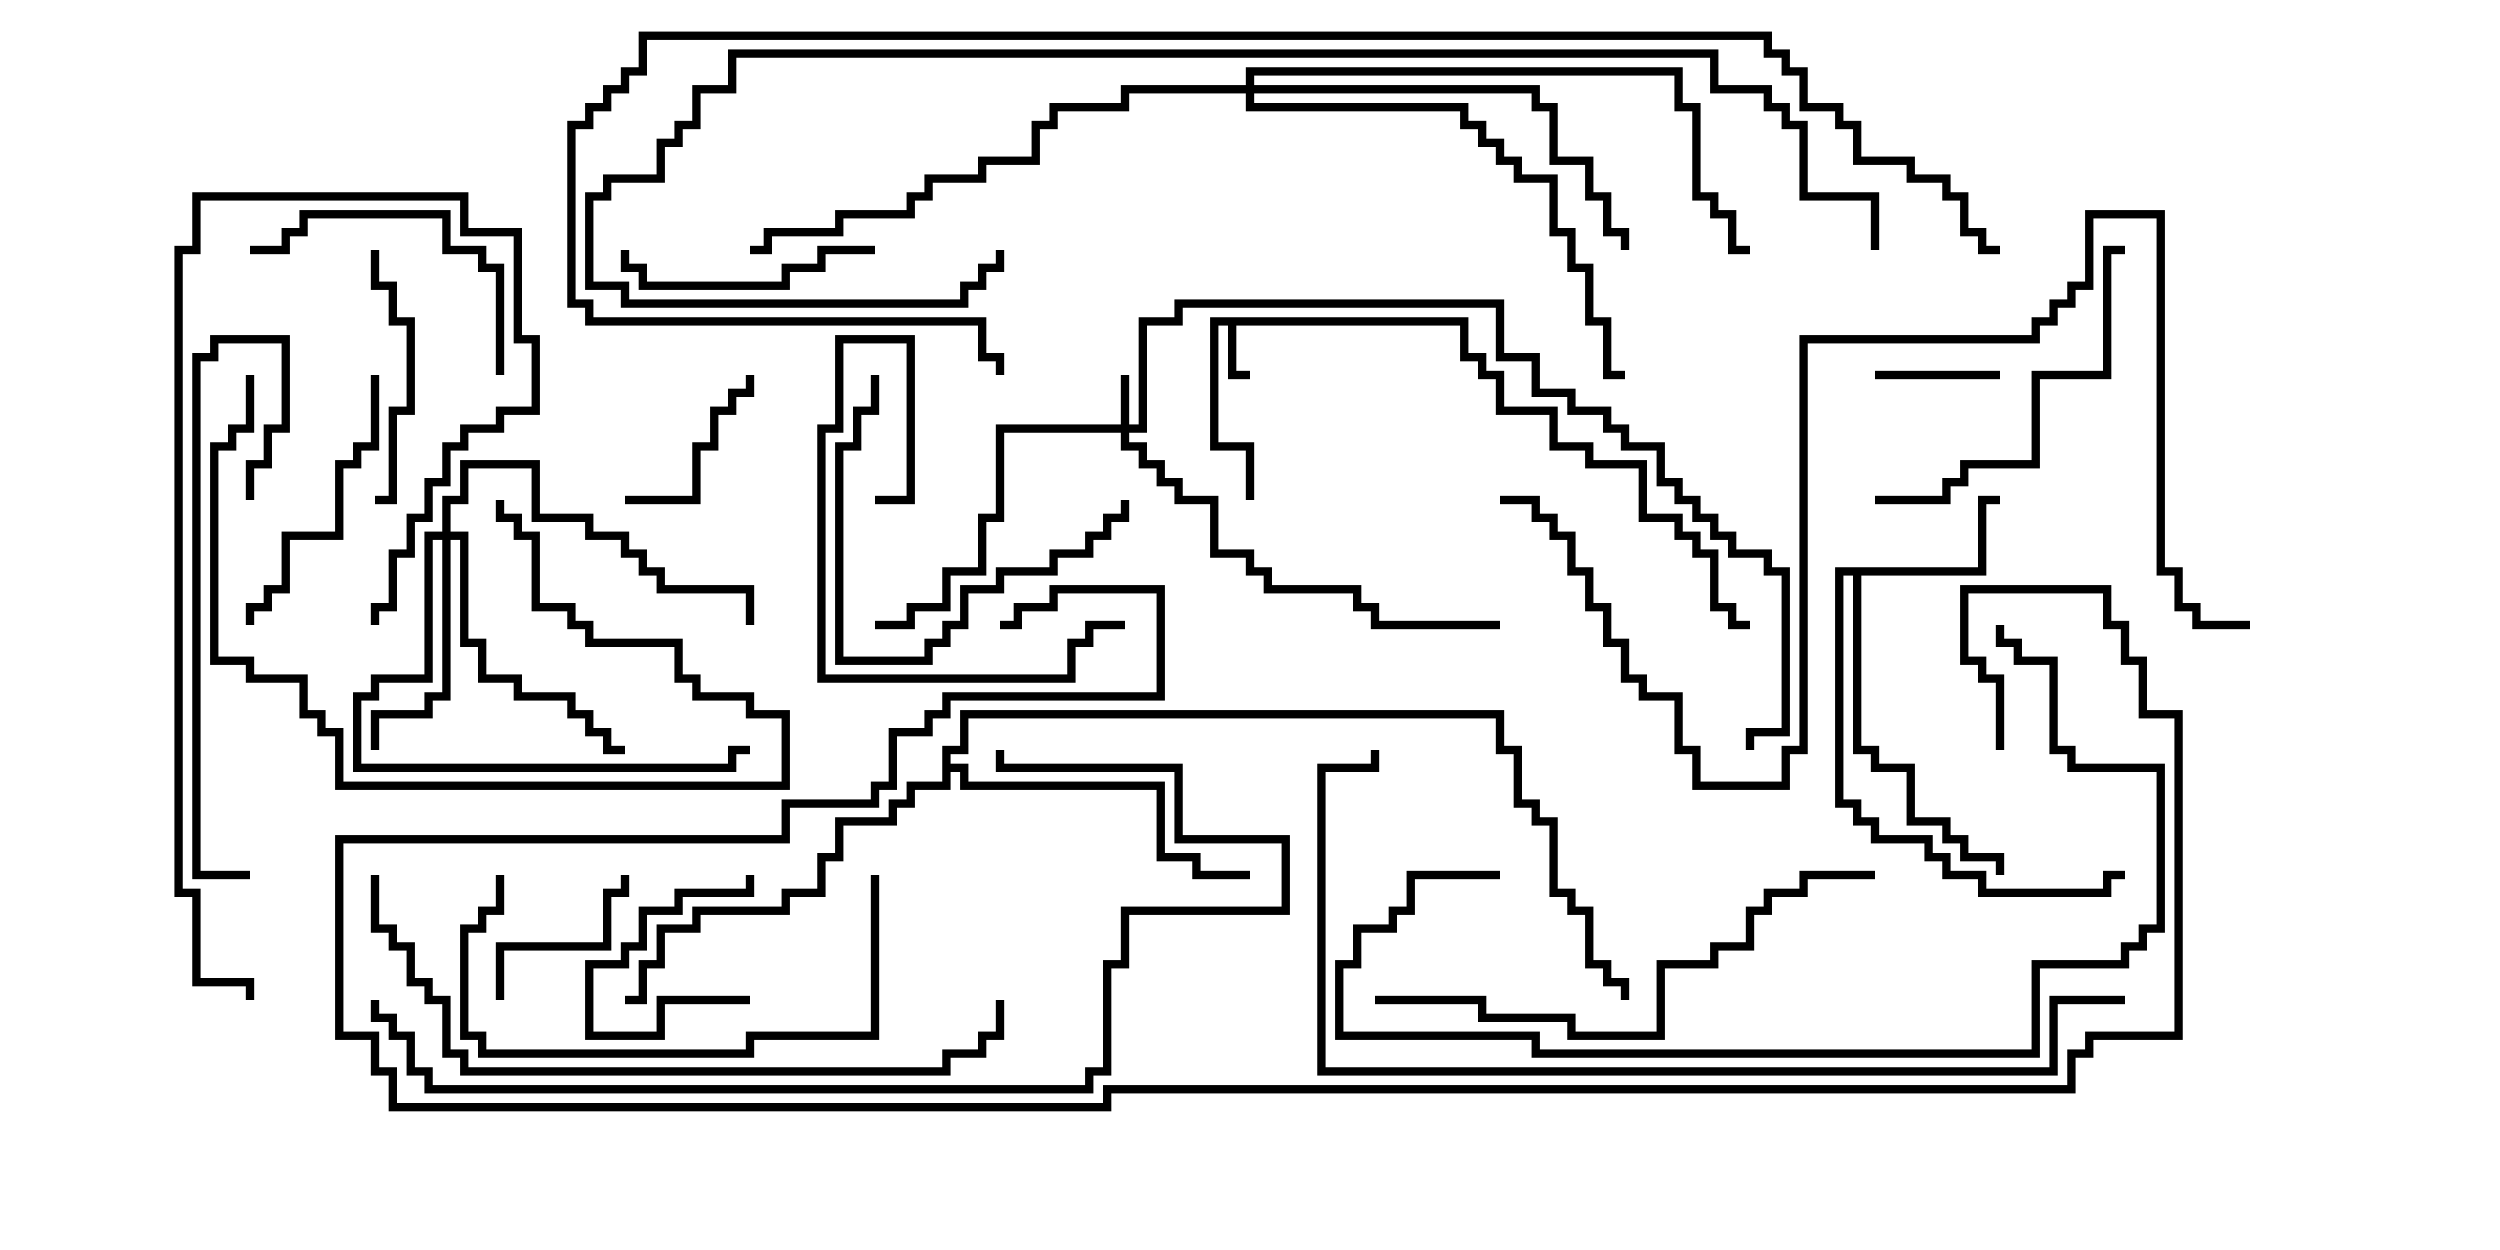 <svg version="1.1" width="30" height="15" xmlns="http://www.w3.org/2000/svg"><path d="M17.621,3.807L17.621,4.236L17.836,4.236L17.836,4.45L18.05,4.45L18.05,4.879L18.693,4.879L18.693,5.307L19.121,5.307L19.121,5.521L19.764,5.521L19.764,6.164L20.193,6.164L20.193,6.379L20.407,6.379L20.407,6.593L20.621,6.593L20.621,7.236L20.836,7.236L20.836,7.45L21,7.45L21,7.55L20.736,7.55L20.736,7.336L20.521,7.336L20.521,6.693L20.307,6.693L20.307,6.479L20.093,6.479L20.093,6.264L19.664,6.264L19.664,5.621L19.021,5.621L19.021,5.407L18.593,5.407L18.593,4.979L17.95,4.979L17.95,4.55L17.736,4.55L17.736,4.336L17.521,4.336L17.521,3.907L14.836,3.907L14.836,4.45L15,4.45L15,4.55L14.736,4.55L14.736,3.907L14.621,3.907L14.621,5.307L15.05,5.307L15.05,6L14.95,6L14.95,5.407L14.521,5.407L14.521,3.807z" stroke="none"/><path d="M23.736,6.807L23.736,5.95L24,5.95L24,6.05L23.836,6.05L23.836,6.907L22.336,6.907L22.336,8.95L22.55,8.95L22.55,9.164L22.979,9.164L22.979,9.807L23.407,9.807L23.407,10.021L23.621,10.021L23.621,10.236L24.05,10.236L24.05,10.5L23.95,10.5L23.95,10.336L23.521,10.336L23.521,10.121L23.307,10.121L23.307,9.907L22.879,9.907L22.879,9.264L22.45,9.264L22.45,9.05L22.236,9.05L22.236,6.907L22.121,6.907L22.121,9.593L22.336,9.593L22.336,9.807L22.55,9.807L22.55,10.021L23.193,10.021L23.193,10.236L23.407,10.236L23.407,10.45L23.836,10.45L23.836,10.664L25.236,10.664L25.236,10.45L25.5,10.45L25.5,10.55L25.336,10.55L25.336,10.764L23.736,10.764L23.736,10.55L23.307,10.55L23.307,10.336L23.093,10.336L23.093,10.121L22.45,10.121L22.45,9.907L22.236,9.907L22.236,9.693L22.021,9.693L22.021,6.807z" stroke="none"/><path d="M11.307,8.95L11.521,8.95L11.521,8.521L18.05,8.521L18.05,8.95L18.264,8.95L18.264,9.593L18.479,9.593L18.479,9.807L18.693,9.807L18.693,10.664L18.907,10.664L18.907,10.879L19.121,10.879L19.121,11.521L19.336,11.521L19.336,11.736L19.55,11.736L19.55,12L19.45,12L19.45,11.836L19.236,11.836L19.236,11.621L19.021,11.621L19.021,10.979L18.807,10.979L18.807,10.764L18.593,10.764L18.593,9.907L18.379,9.907L18.379,9.693L18.164,9.693L18.164,9.05L17.95,9.05L17.95,8.621L11.621,8.621L11.621,9.05L11.407,9.05L11.407,9.164L11.621,9.164L11.621,9.379L13.979,9.379L13.979,10.236L14.407,10.236L14.407,10.45L15,10.45L15,10.55L14.307,10.55L14.307,10.336L13.879,10.336L13.879,9.479L11.521,9.479L11.521,9.264L11.407,9.264L11.407,9.479L10.979,9.479L10.979,9.693L10.764,9.693L10.764,9.907L10.121,9.907L10.121,10.336L9.907,10.336L9.907,10.764L9.479,10.764L9.479,10.979L8.407,10.979L8.407,11.193L7.979,11.193L7.979,11.621L7.764,11.621L7.764,12.05L7.5,12.05L7.5,11.95L7.664,11.95L7.664,11.521L7.879,11.521L7.879,11.093L8.307,11.093L8.307,10.879L9.379,10.879L9.379,10.664L9.807,10.664L9.807,10.236L10.021,10.236L10.021,9.807L10.664,9.807L10.664,9.593L10.879,9.593L10.879,9.379L11.307,9.379z" stroke="none"/><path d="M13.45,5.093L13.45,4.5L13.55,4.5L13.55,5.093L13.664,5.093L13.664,3.807L14.093,3.807L14.093,3.593L18.05,3.593L18.05,4.236L18.479,4.236L18.479,4.664L18.907,4.664L18.907,4.879L19.336,4.879L19.336,5.093L19.55,5.093L19.55,5.307L19.979,5.307L19.979,5.736L20.193,5.736L20.193,5.95L20.407,5.95L20.407,6.164L20.621,6.164L20.621,6.379L20.836,6.379L20.836,6.593L21.264,6.593L21.264,6.807L21.479,6.807L21.479,8.836L21.05,8.836L21.05,9L20.95,9L20.95,8.736L21.379,8.736L21.379,6.907L21.164,6.907L21.164,6.693L20.736,6.693L20.736,6.479L20.521,6.479L20.521,6.264L20.307,6.264L20.307,6.05L20.093,6.05L20.093,5.836L19.879,5.836L19.879,5.407L19.45,5.407L19.45,5.193L19.236,5.193L19.236,4.979L18.807,4.979L18.807,4.764L18.379,4.764L18.379,4.336L17.95,4.336L17.95,3.693L14.193,3.693L14.193,3.907L13.764,3.907L13.764,5.193L13.55,5.193L13.55,5.307L13.764,5.307L13.764,5.521L13.979,5.521L13.979,5.736L14.193,5.736L14.193,5.95L14.621,5.95L14.621,6.593L15.05,6.593L15.05,6.807L15.264,6.807L15.264,7.021L16.336,7.021L16.336,7.236L16.55,7.236L16.55,7.45L18,7.45L18,7.55L16.45,7.55L16.45,7.336L16.236,7.336L16.236,7.121L15.164,7.121L15.164,6.907L14.95,6.907L14.95,6.693L14.521,6.693L14.521,6.05L14.093,6.05L14.093,5.836L13.879,5.836L13.879,5.621L13.664,5.621L13.664,5.407L13.45,5.407L13.45,5.193L12.05,5.193L12.05,6.264L11.836,6.264L11.836,6.907L11.407,6.907L11.407,7.336L10.979,7.336L10.979,7.55L10.5,7.55L10.5,7.45L10.879,7.45L10.879,7.236L11.307,7.236L11.307,6.807L11.736,6.807L11.736,6.164L11.95,6.164L11.95,5.093z" stroke="none"/><path d="M5.307,6.379L5.307,5.95L5.521,5.95L5.521,5.521L6.479,5.521L6.479,6.164L7.121,6.164L7.121,6.379L7.55,6.379L7.55,6.593L7.764,6.593L7.764,6.807L7.979,6.807L7.979,7.021L9.05,7.021L9.05,7.5L8.95,7.5L8.95,7.121L7.879,7.121L7.879,6.907L7.664,6.907L7.664,6.693L7.45,6.693L7.45,6.479L7.021,6.479L7.021,6.264L6.379,6.264L6.379,5.621L5.621,5.621L5.621,6.05L5.407,6.05L5.407,6.379L5.621,6.379L5.621,7.664L5.836,7.664L5.836,8.093L6.264,8.093L6.264,8.307L6.907,8.307L6.907,8.521L7.121,8.521L7.121,8.736L7.336,8.736L7.336,8.95L7.5,8.95L7.5,9.05L7.236,9.05L7.236,8.836L7.021,8.836L7.021,8.621L6.807,8.621L6.807,8.407L6.164,8.407L6.164,8.193L5.736,8.193L5.736,7.764L5.521,7.764L5.521,6.479L5.407,6.479L5.407,8.407L5.193,8.407L5.193,8.621L4.55,8.621L4.55,9L4.45,9L4.45,8.521L5.093,8.521L5.093,8.307L5.307,8.307L5.307,6.479L5.193,6.479L5.193,8.193L4.55,8.193L4.55,8.407L4.336,8.407L4.336,9.164L8.736,9.164L8.736,8.95L9,8.95L9,9.05L8.836,9.05L8.836,9.264L4.236,9.264L4.236,8.307L4.45,8.307L4.45,8.093L5.093,8.093L5.093,6.379z" stroke="none"/><path d="M14.95,1.021L14.95,0.807L20.193,0.807L20.193,1.236L20.407,1.236L20.407,2.307L20.621,2.307L20.621,2.521L20.836,2.521L20.836,2.95L21,2.95L21,3.05L20.736,3.05L20.736,2.621L20.521,2.621L20.521,2.407L20.307,2.407L20.307,1.336L20.093,1.336L20.093,0.907L15.05,0.907L15.05,1.021L18.479,1.021L18.479,1.236L18.693,1.236L18.693,1.879L19.121,1.879L19.121,2.307L19.336,2.307L19.336,2.736L19.55,2.736L19.55,3L19.45,3L19.45,2.836L19.236,2.836L19.236,2.407L19.021,2.407L19.021,1.979L18.593,1.979L18.593,1.336L18.379,1.336L18.379,1.121L15.05,1.121L15.05,1.236L17.621,1.236L17.621,1.45L17.836,1.45L17.836,1.664L18.05,1.664L18.05,1.879L18.264,1.879L18.264,2.093L18.693,2.093L18.693,2.736L18.907,2.736L18.907,3.164L19.121,3.164L19.121,3.807L19.336,3.807L19.336,4.45L19.5,4.45L19.5,4.55L19.236,4.55L19.236,3.907L19.021,3.907L19.021,3.264L18.807,3.264L18.807,2.836L18.593,2.836L18.593,2.193L18.164,2.193L18.164,1.979L17.95,1.979L17.95,1.764L17.736,1.764L17.736,1.55L17.521,1.55L17.521,1.336L14.95,1.336L14.95,1.121L13.55,1.121L13.55,1.336L12.693,1.336L12.693,1.55L12.479,1.55L12.479,1.979L11.836,1.979L11.836,2.193L11.193,2.193L11.193,2.407L10.979,2.407L10.979,2.621L10.121,2.621L10.121,2.836L9.264,2.836L9.264,3.05L9,3.05L9,2.95L9.164,2.95L9.164,2.736L10.021,2.736L10.021,2.521L10.879,2.521L10.879,2.307L11.093,2.307L11.093,2.093L11.736,2.093L11.736,1.879L12.379,1.879L12.379,1.45L12.593,1.45L12.593,1.236L13.45,1.236L13.45,1.021z" stroke="none"/><path d="M22.5,4.55L22.5,4.45L24,4.45L24,4.55z" stroke="none"/><path d="M9,11.95L9,12.05L7.979,12.05L7.979,12.479L7.021,12.479L7.021,11.521L7.45,11.521L7.45,11.307L7.664,11.307L7.664,10.879L8.093,10.879L8.093,10.664L8.95,10.664L8.95,10.5L9.05,10.5L9.05,10.764L8.193,10.764L8.193,10.979L7.764,10.979L7.764,11.407L7.55,11.407L7.55,11.621L7.121,11.621L7.121,12.379L7.879,12.379L7.879,11.95z" stroke="none"/><path d="M7.5,6.05L7.5,5.95L8.307,5.95L8.307,5.307L8.521,5.307L8.521,4.879L8.736,4.879L8.736,4.664L8.95,4.664L8.95,4.5L9.05,4.5L9.05,4.764L8.836,4.764L8.836,4.979L8.621,4.979L8.621,5.407L8.407,5.407L8.407,6.05z" stroke="none"/><path d="M6.05,12L5.95,12L5.95,11.307L7.236,11.307L7.236,10.664L7.45,10.664L7.45,10.5L7.55,10.5L7.55,10.764L7.336,10.764L7.336,11.407L6.05,11.407z" stroke="none"/><path d="M4.5,6.05L4.5,5.95L4.664,5.95L4.664,4.879L4.879,4.879L4.879,3.907L4.664,3.907L4.664,3.479L4.45,3.479L4.45,3L4.55,3L4.55,3.379L4.764,3.379L4.764,3.807L4.979,3.807L4.979,4.979L4.764,4.979L4.764,6.05z" stroke="none"/><path d="M10.5,2.95L10.5,3.05L9.907,3.05L9.907,3.264L9.479,3.264L9.479,3.479L7.664,3.479L7.664,3.264L7.45,3.264L7.45,3L7.55,3L7.55,3.164L7.764,3.164L7.764,3.379L9.379,3.379L9.379,3.164L9.807,3.164L9.807,2.95z" stroke="none"/><path d="M4.45,4.5L4.55,4.5L4.55,5.407L4.336,5.407L4.336,5.621L4.121,5.621L4.121,6.479L3.479,6.479L3.479,7.121L3.264,7.121L3.264,7.336L3.05,7.336L3.05,7.5L2.95,7.5L2.95,7.236L3.164,7.236L3.164,7.021L3.379,7.021L3.379,6.379L4.021,6.379L4.021,5.521L4.236,5.521L4.236,5.307L4.45,5.307z" stroke="none"/><path d="M13.45,6L13.55,6L13.55,6.264L13.336,6.264L13.336,6.479L13.121,6.479L13.121,6.693L12.693,6.693L12.693,6.907L12.05,6.907L12.05,7.121L11.621,7.121L11.621,7.55L11.407,7.55L11.407,7.764L11.193,7.764L11.193,7.979L10.021,7.979L10.021,5.307L10.236,5.307L10.236,4.879L10.45,4.879L10.45,4.5L10.55,4.5L10.55,4.979L10.336,4.979L10.336,5.407L10.121,5.407L10.121,7.879L11.093,7.879L11.093,7.664L11.307,7.664L11.307,7.45L11.521,7.45L11.521,7.021L11.95,7.021L11.95,6.807L12.593,6.807L12.593,6.593L13.021,6.593L13.021,6.379L13.236,6.379L13.236,6.164L13.45,6.164z" stroke="none"/><path d="M6.05,4.5L5.95,4.5L5.95,3.264L5.736,3.264L5.736,3.05L5.307,3.05L5.307,2.621L3.693,2.621L3.693,2.836L3.479,2.836L3.479,3.05L3,3.05L3,2.95L3.379,2.95L3.379,2.736L3.593,2.736L3.593,2.521L5.407,2.521L5.407,2.95L5.836,2.95L5.836,3.164L6.05,3.164z" stroke="none"/><path d="M10.5,6.05L10.5,5.95L10.879,5.95L10.879,4.121L10.121,4.121L10.121,5.193L9.907,5.193L9.907,8.093L12.807,8.093L12.807,7.664L13.021,7.664L13.021,7.45L13.5,7.45L13.5,7.55L13.121,7.55L13.121,7.764L12.907,7.764L12.907,8.193L9.807,8.193L9.807,5.093L10.021,5.093L10.021,4.021L10.979,4.021L10.979,6.05z" stroke="none"/><path d="M5.95,6L6.05,6L6.05,6.164L6.264,6.164L6.264,6.379L6.479,6.379L6.479,7.236L6.907,7.236L6.907,7.45L7.121,7.45L7.121,7.664L8.193,7.664L8.193,8.093L8.407,8.093L8.407,8.307L9.05,8.307L9.05,8.521L9.479,8.521L9.479,9.479L4.021,9.479L4.021,8.836L3.807,8.836L3.807,8.621L3.593,8.621L3.593,8.193L2.95,8.193L2.95,7.979L2.521,7.979L2.521,5.307L2.736,5.307L2.736,5.093L2.95,5.093L2.95,4.5L3.05,4.5L3.05,5.193L2.836,5.193L2.836,5.407L2.621,5.407L2.621,7.879L3.05,7.879L3.05,8.093L3.693,8.093L3.693,8.521L3.907,8.521L3.907,8.736L4.121,8.736L4.121,9.379L9.379,9.379L9.379,8.621L8.95,8.621L8.95,8.407L8.307,8.407L8.307,8.193L8.093,8.193L8.093,7.764L7.021,7.764L7.021,7.55L6.807,7.55L6.807,7.336L6.379,7.336L6.379,6.479L6.164,6.479L6.164,6.264L5.95,6.264z" stroke="none"/><path d="M22.5,6.05L22.5,5.95L23.307,5.95L23.307,5.736L23.521,5.736L23.521,5.521L24.379,5.521L24.379,4.45L25.236,4.45L25.236,2.95L25.5,2.95L25.5,3.05L25.336,3.05L25.336,4.55L24.479,4.55L24.479,5.621L23.621,5.621L23.621,5.836L23.407,5.836L23.407,6.05z" stroke="none"/><path d="M10.45,10.5L10.55,10.5L10.55,12.479L9.05,12.479L9.05,12.693L5.736,12.693L5.736,12.479L5.521,12.479L5.521,11.093L5.736,11.093L5.736,10.879L5.95,10.879L5.95,10.5L6.05,10.5L6.05,10.979L5.836,10.979L5.836,11.193L5.621,11.193L5.621,12.379L5.836,12.379L5.836,12.593L8.95,12.593L8.95,12.379L10.45,12.379z" stroke="none"/><path d="M3.05,6L2.95,6L2.95,5.521L3.164,5.521L3.164,5.093L3.379,5.093L3.379,4.121L2.621,4.121L2.621,4.336L2.407,4.336L2.407,10.45L3,10.45L3,10.55L2.307,10.55L2.307,4.236L2.521,4.236L2.521,4.021L3.479,4.021L3.479,5.193L3.264,5.193L3.264,5.621L3.05,5.621z" stroke="none"/><path d="M3.05,12L2.95,12L2.95,11.836L2.307,11.836L2.307,10.764L2.093,10.764L2.093,2.95L2.307,2.95L2.307,2.307L5.621,2.307L5.621,2.736L6.264,2.736L6.264,4.021L6.479,4.021L6.479,4.979L6.05,4.979L6.05,5.193L5.621,5.193L5.621,5.407L5.407,5.407L5.407,5.836L5.193,5.836L5.193,6.264L4.979,6.264L4.979,6.693L4.764,6.693L4.764,7.336L4.55,7.336L4.55,7.5L4.45,7.5L4.45,7.236L4.664,7.236L4.664,6.593L4.879,6.593L4.879,6.164L5.093,6.164L5.093,5.736L5.307,5.736L5.307,5.307L5.521,5.307L5.521,5.093L5.95,5.093L5.95,4.879L6.379,4.879L6.379,4.121L6.164,4.121L6.164,2.836L5.521,2.836L5.521,2.407L2.407,2.407L2.407,3.05L2.193,3.05L2.193,10.664L2.407,10.664L2.407,11.736L3.05,11.736z" stroke="none"/><path d="M16.5,12.05L16.5,11.95L17.836,11.95L17.836,12.164L18.907,12.164L18.907,12.379L19.879,12.379L19.879,11.521L20.521,11.521L20.521,11.307L20.95,11.307L20.95,10.879L21.164,10.879L21.164,10.664L21.593,10.664L21.593,10.45L22.5,10.45L22.5,10.55L21.693,10.55L21.693,10.764L21.264,10.764L21.264,10.979L21.05,10.979L21.05,11.407L20.621,11.407L20.621,11.621L19.979,11.621L19.979,12.479L18.807,12.479L18.807,12.264L17.736,12.264L17.736,12.05z" stroke="none"/><path d="M18,10.45L18,10.55L16.979,10.55L16.979,10.979L16.764,10.979L16.764,11.193L16.336,11.193L16.336,11.621L16.121,11.621L16.121,12.379L18.479,12.379L18.479,12.593L24.379,12.593L24.379,11.521L25.45,11.521L25.45,11.307L25.664,11.307L25.664,11.093L25.879,11.093L25.879,9.264L24.807,9.264L24.807,9.05L24.593,9.05L24.593,7.979L24.164,7.979L24.164,7.764L23.95,7.764L23.95,7.5L24.05,7.5L24.05,7.664L24.264,7.664L24.264,7.879L24.693,7.879L24.693,8.95L24.907,8.95L24.907,9.164L25.979,9.164L25.979,11.193L25.764,11.193L25.764,11.407L25.55,11.407L25.55,11.621L24.479,11.621L24.479,12.693L18.379,12.693L18.379,12.479L16.021,12.479L16.021,11.521L16.236,11.521L16.236,11.093L16.664,11.093L16.664,10.879L16.879,10.879L16.879,10.45z" stroke="none"/><path d="M4.45,10.5L4.55,10.5L4.55,11.093L4.764,11.093L4.764,11.307L4.979,11.307L4.979,11.736L5.193,11.736L5.193,11.95L5.407,11.95L5.407,12.593L5.621,12.593L5.621,12.807L11.307,12.807L11.307,12.593L11.736,12.593L11.736,12.379L11.95,12.379L11.95,12L12.05,12L12.05,12.479L11.836,12.479L11.836,12.693L11.407,12.693L11.407,12.907L5.521,12.907L5.521,12.693L5.307,12.693L5.307,12.05L5.093,12.05L5.093,11.836L4.879,11.836L4.879,11.407L4.664,11.407L4.664,11.193L4.45,11.193z" stroke="none"/><path d="M4.45,12L4.55,12L4.55,12.164L4.764,12.164L4.764,12.379L4.979,12.379L4.979,12.807L5.193,12.807L5.193,13.021L13.021,13.021L13.021,12.807L13.236,12.807L13.236,11.521L13.45,11.521L13.45,10.879L15.379,10.879L15.379,10.121L14.093,10.121L14.093,9.264L11.95,9.264L11.95,9L12.05,9L12.05,9.164L14.193,9.164L14.193,10.021L15.479,10.021L15.479,10.979L13.55,10.979L13.55,11.621L13.336,11.621L13.336,12.907L13.121,12.907L13.121,13.121L5.093,13.121L5.093,12.907L4.879,12.907L4.879,12.479L4.664,12.479L4.664,12.264L4.45,12.264z" stroke="none"/><path d="M18,6.05L18,5.95L18.479,5.95L18.479,6.164L18.693,6.164L18.693,6.379L18.907,6.379L18.907,6.807L19.121,6.807L19.121,7.236L19.336,7.236L19.336,7.664L19.55,7.664L19.55,8.093L19.764,8.093L19.764,8.307L20.193,8.307L20.193,8.95L20.407,8.95L20.407,9.379L21.379,9.379L21.379,8.95L21.593,8.95L21.593,4.021L24.379,4.021L24.379,3.807L24.593,3.807L24.593,3.593L24.807,3.593L24.807,3.379L25.021,3.379L25.021,2.521L25.979,2.521L25.979,6.807L26.193,6.807L26.193,7.236L26.407,7.236L26.407,7.45L27,7.45L27,7.55L26.307,7.55L26.307,7.336L26.093,7.336L26.093,6.907L25.879,6.907L25.879,2.621L25.121,2.621L25.121,3.479L24.907,3.479L24.907,3.693L24.693,3.693L24.693,3.907L24.479,3.907L24.479,4.121L21.693,4.121L21.693,9.05L21.479,9.05L21.479,9.479L20.307,9.479L20.307,9.05L20.093,9.05L20.093,8.407L19.664,8.407L19.664,8.193L19.45,8.193L19.45,7.764L19.236,7.764L19.236,7.336L19.021,7.336L19.021,6.907L18.807,6.907L18.807,6.479L18.593,6.479L18.593,6.264L18.379,6.264L18.379,6.05z" stroke="none"/><path d="M25.5,11.95L25.5,12.05L24.693,12.05L24.693,12.907L15.807,12.907L15.807,9.164L16.45,9.164L16.45,9L16.55,9L16.55,9.264L15.907,9.264L15.907,12.807L24.593,12.807L24.593,11.95z" stroke="none"/><path d="M22.55,3L22.45,3L22.45,2.407L21.593,2.407L21.593,1.55L21.379,1.55L21.379,1.336L21.164,1.336L21.164,1.121L20.521,1.121L20.521,0.693L8.836,0.693L8.836,1.121L8.407,1.121L8.407,1.55L8.193,1.55L8.193,1.764L7.979,1.764L7.979,2.193L7.336,2.193L7.336,2.407L7.121,2.407L7.121,3.379L7.55,3.379L7.55,3.593L11.521,3.593L11.521,3.379L11.736,3.379L11.736,3.164L11.95,3.164L11.95,3L12.05,3L12.05,3.264L11.836,3.264L11.836,3.479L11.621,3.479L11.621,3.693L7.45,3.693L7.45,3.479L7.021,3.479L7.021,2.307L7.236,2.307L7.236,2.093L7.879,2.093L7.879,1.664L8.093,1.664L8.093,1.45L8.307,1.45L8.307,1.021L8.736,1.021L8.736,0.593L20.621,0.593L20.621,1.021L21.264,1.021L21.264,1.236L21.479,1.236L21.479,1.45L21.693,1.45L21.693,2.307L22.55,2.307z" stroke="none"/><path d="M24.05,9L23.95,9L23.95,8.193L23.736,8.193L23.736,7.979L23.521,7.979L23.521,7.021L25.336,7.021L25.336,7.45L25.55,7.45L25.55,7.879L25.764,7.879L25.764,8.521L26.193,8.521L26.193,12.479L25.121,12.479L25.121,12.693L24.907,12.693L24.907,13.121L13.336,13.121L13.336,13.336L4.664,13.336L4.664,12.907L4.45,12.907L4.45,12.479L4.021,12.479L4.021,10.021L9.379,10.021L9.379,9.593L10.45,9.593L10.45,9.379L10.664,9.379L10.664,8.736L11.093,8.736L11.093,8.521L11.307,8.521L11.307,8.307L13.879,8.307L13.879,7.121L12.693,7.121L12.693,7.336L12.264,7.336L12.264,7.55L12,7.55L12,7.45L12.164,7.45L12.164,7.236L12.593,7.236L12.593,7.021L13.979,7.021L13.979,8.407L11.407,8.407L11.407,8.621L11.193,8.621L11.193,8.836L10.764,8.836L10.764,9.479L10.55,9.479L10.55,9.693L9.479,9.693L9.479,10.121L4.121,10.121L4.121,12.379L4.55,12.379L4.55,12.807L4.764,12.807L4.764,13.236L13.236,13.236L13.236,13.021L24.807,13.021L24.807,12.593L25.021,12.593L25.021,12.379L26.093,12.379L26.093,8.621L25.664,8.621L25.664,7.979L25.45,7.979L25.45,7.55L25.236,7.55L25.236,7.121L23.621,7.121L23.621,7.879L23.836,7.879L23.836,8.093L24.05,8.093z" stroke="none"/><path d="M24,2.95L24,3.05L23.736,3.05L23.736,2.836L23.521,2.836L23.521,2.407L23.307,2.407L23.307,2.193L22.879,2.193L22.879,1.979L22.236,1.979L22.236,1.55L22.021,1.55L22.021,1.336L21.593,1.336L21.593,0.907L21.379,0.907L21.379,0.693L21.164,0.693L21.164,0.479L7.764,0.479L7.764,0.907L7.55,0.907L7.55,1.121L7.336,1.121L7.336,1.336L7.121,1.336L7.121,1.55L6.907,1.55L6.907,3.593L7.121,3.593L7.121,3.807L11.836,3.807L11.836,4.236L12.05,4.236L12.05,4.5L11.95,4.5L11.95,4.336L11.736,4.336L11.736,3.907L7.021,3.907L7.021,3.693L6.807,3.693L6.807,1.45L7.021,1.45L7.021,1.236L7.236,1.236L7.236,1.021L7.45,1.021L7.45,0.807L7.664,0.807L7.664,0.379L21.264,0.379L21.264,0.593L21.479,0.593L21.479,0.807L21.693,0.807L21.693,1.236L22.121,1.236L22.121,1.45L22.336,1.45L22.336,1.879L22.979,1.879L22.979,2.093L23.407,2.093L23.407,2.307L23.621,2.307L23.621,2.736L23.836,2.736L23.836,2.95z" stroke="none"/></svg>